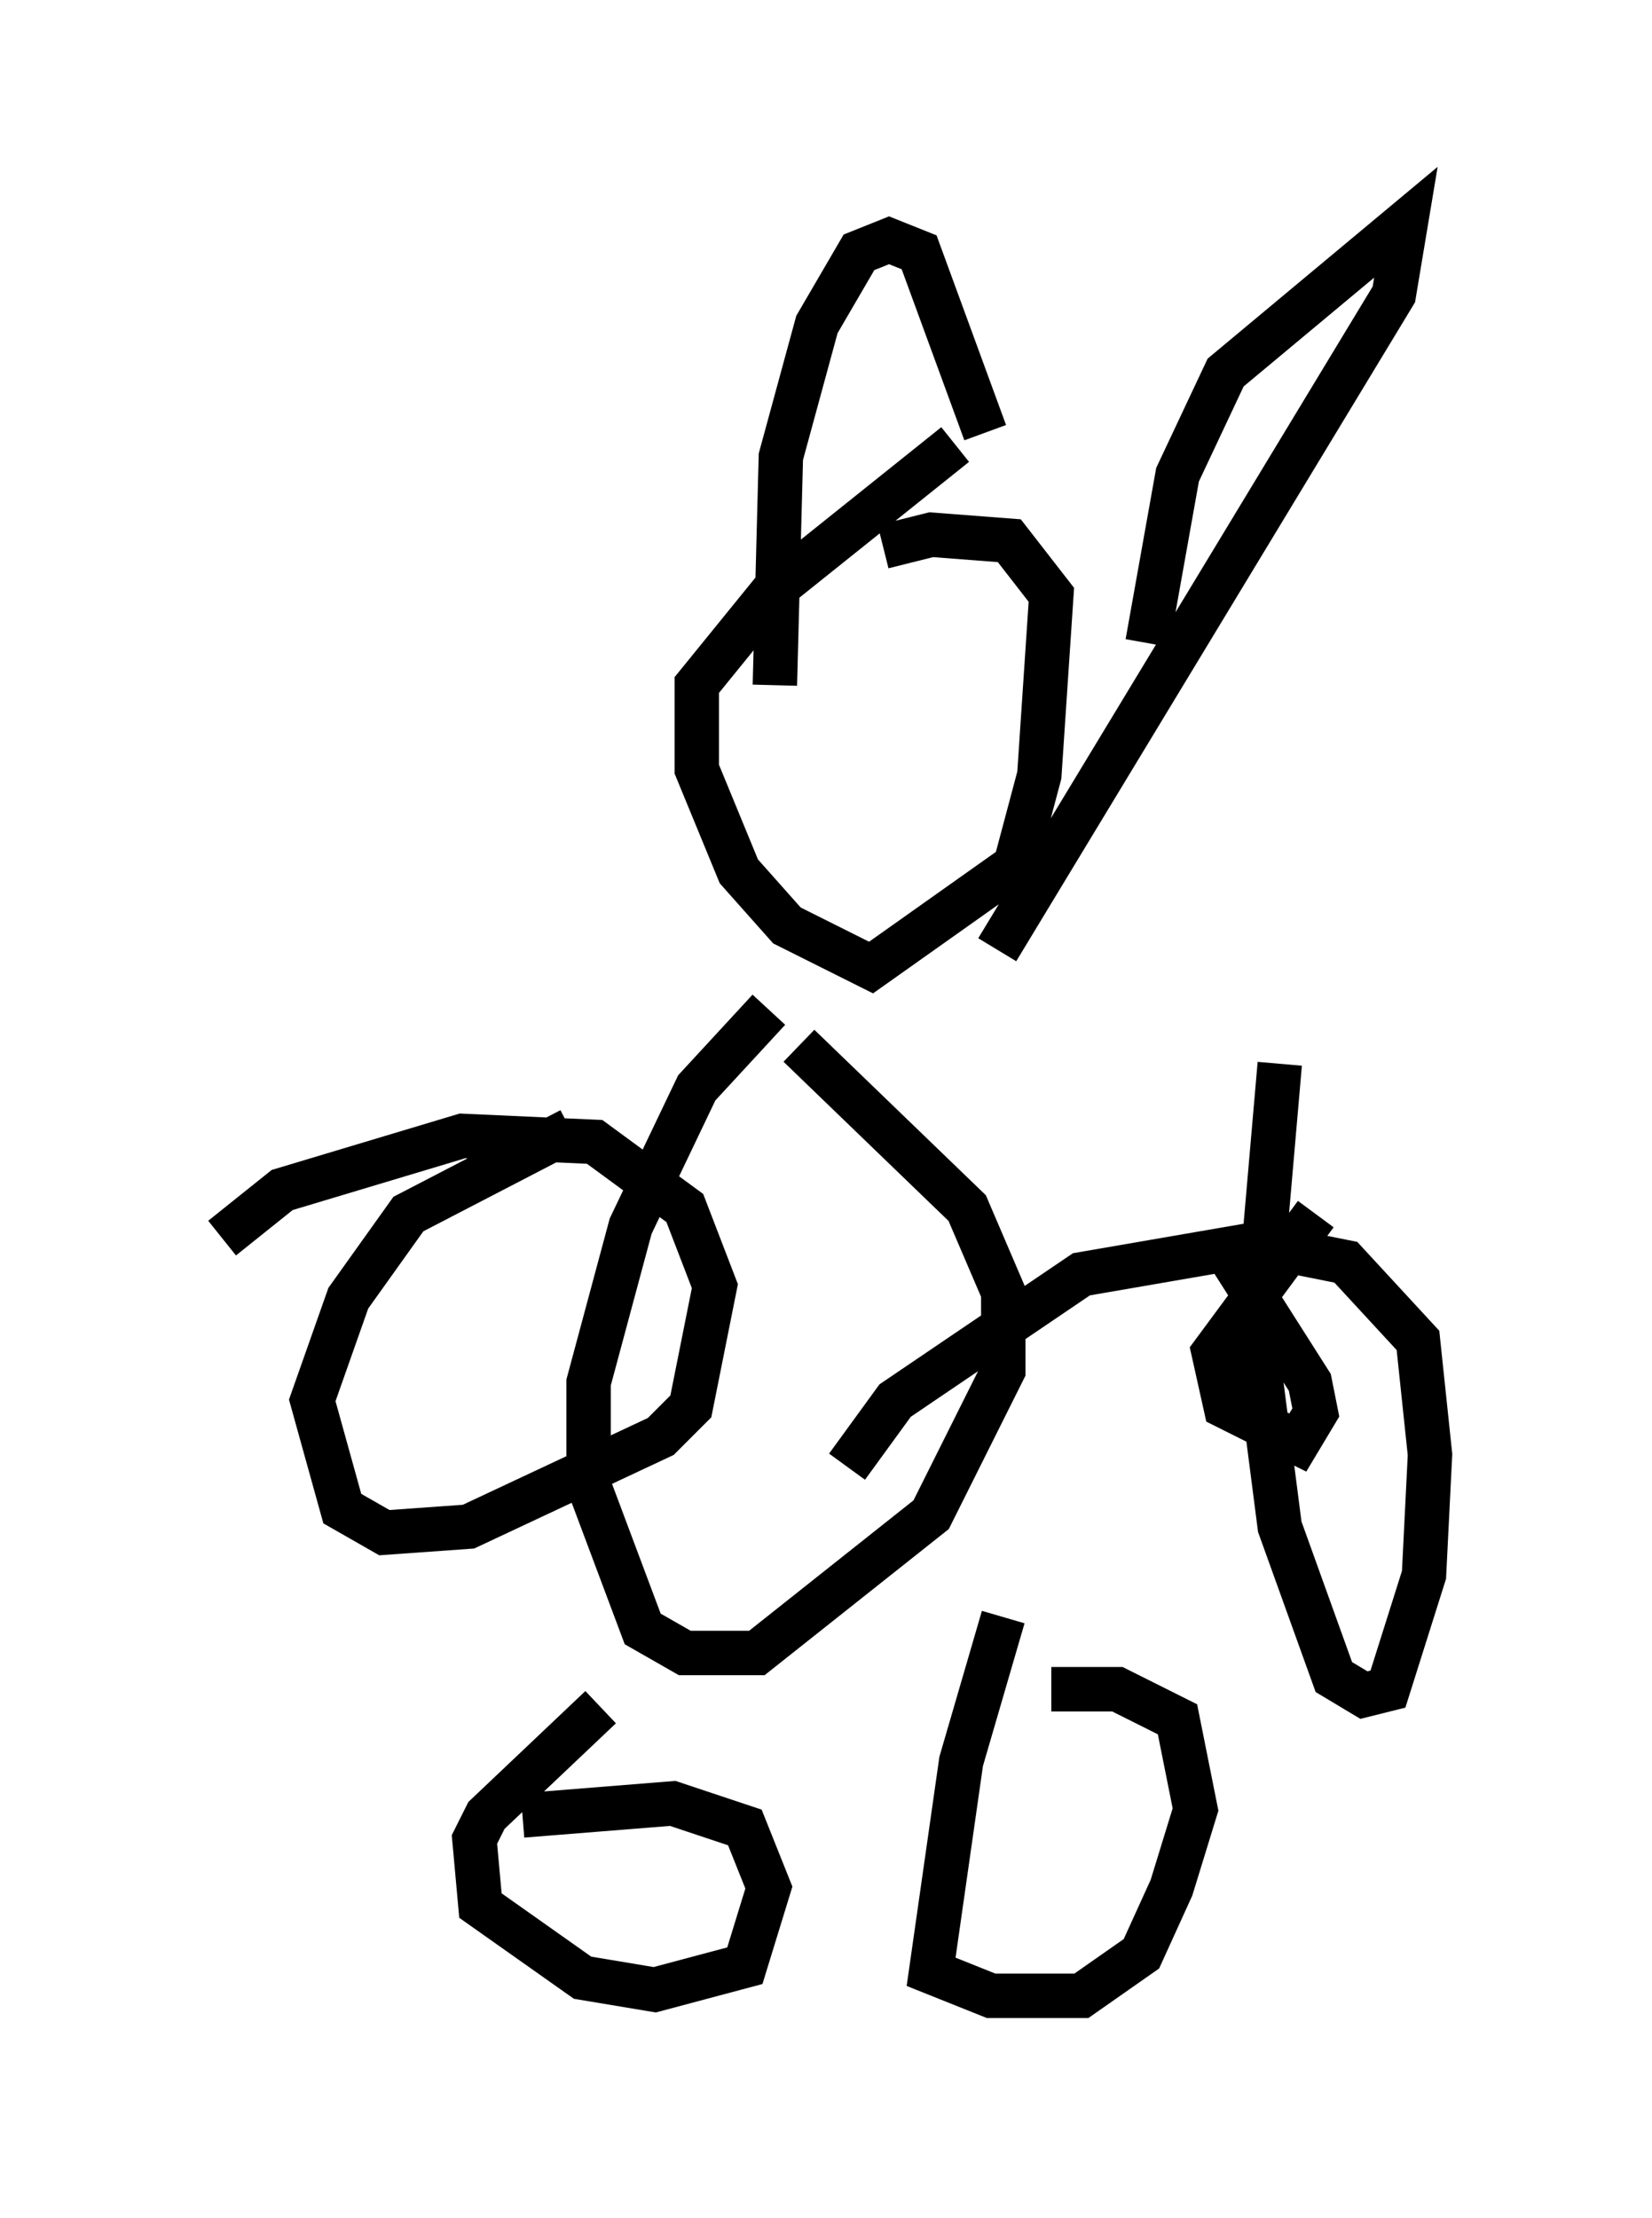 <?xml version="1.0" encoding="utf-8" ?>
<svg baseProfile="full" height="49.918" version="1.1" width="37.199" xmlns="http://www.w3.org/2000/svg" xmlns:ev="http://www.w3.org/2001/xml-events" xmlns:xlink="http://www.w3.org/1999/xlink"><defs /><rect fill="white" height="49.918" width="37.199" x="0" y="0" /><path d="M17.584, 36.664 m0.0, 0.0 m-0.271, -13.938 l-1.624, 1.759 -1.488, 3.112 l-0.947, 3.518 0.0, 2.3 l1.218, 3.248 0.947, 0.541 l1.624, 0.0 3.924, -3.112 l1.624, -3.248 0.0, -1.759 l-0.812, -1.894 -3.789, -3.654 m3.518, -13.532 l-4.059, 3.248 -1.759, 2.165 l0.0, 1.894 0.947, 2.3 l1.083, 1.218 1.894, 0.947 l3.248, -2.3 0.541, -2.03 l0.271, -4.059 -0.947, -1.218 l-1.759, -0.135 -1.083, 0.271 m9.743, 15.02 l-2.3, 3.112 0.271, 1.218 l1.624, 0.812 0.406, -0.677 l-0.135, -0.677 -1.894, -2.977 m-14.75, -2.706 l-3.654, 1.894 -1.353, 1.894 l-0.812, 2.3 0.677, 2.436 l0.947, 0.541 1.894, -0.135 l4.33, -2.03 0.677, -0.677 l0.541, -2.706 -0.677, -1.759 l-2.03, -1.488 -2.977, -0.135 l-4.059, 1.218 -1.353, 1.083 m23.816, -3.924 l-0.541, 6.225 0.541, 4.195 l1.218, 3.383 0.677, 0.406 l0.541, -0.135 0.812, -2.571 l0.135, -2.706 -0.271, -2.571 l-1.624, -1.759 -2.03, -0.406 l-3.924, 0.677 -4.195, 2.842 l-1.083, 1.488 m-5.548, 5.413 l-2.571, 2.436 -0.271, 0.541 l0.135, 1.488 2.3, 1.624 l1.624, 0.271 2.03, -0.541 l0.541, -1.759 -0.541, -1.353 l-1.624, -0.541 -3.383, 0.271 m10.825, -4.465 l-0.947, 3.248 -0.677, 4.736 l1.353, 0.541 2.03, 0.0 l1.353, -0.947 0.677, -1.488 l0.541, -1.759 -0.406, -2.03 l-1.353, -0.677 -1.488, 0.0 m-6.225, -22.598 l0.135, -5.142 0.812, -2.977 l0.947, -1.624 0.677, -0.271 l0.677, 0.271 1.488, 4.059 m3.654, 4.736 l0.677, -3.789 1.083, -2.3 l4.059, -3.383 -0.271, 1.624 l-8.931, 14.75 " fill="none" stroke="black" stroke-width="1" /></svg>